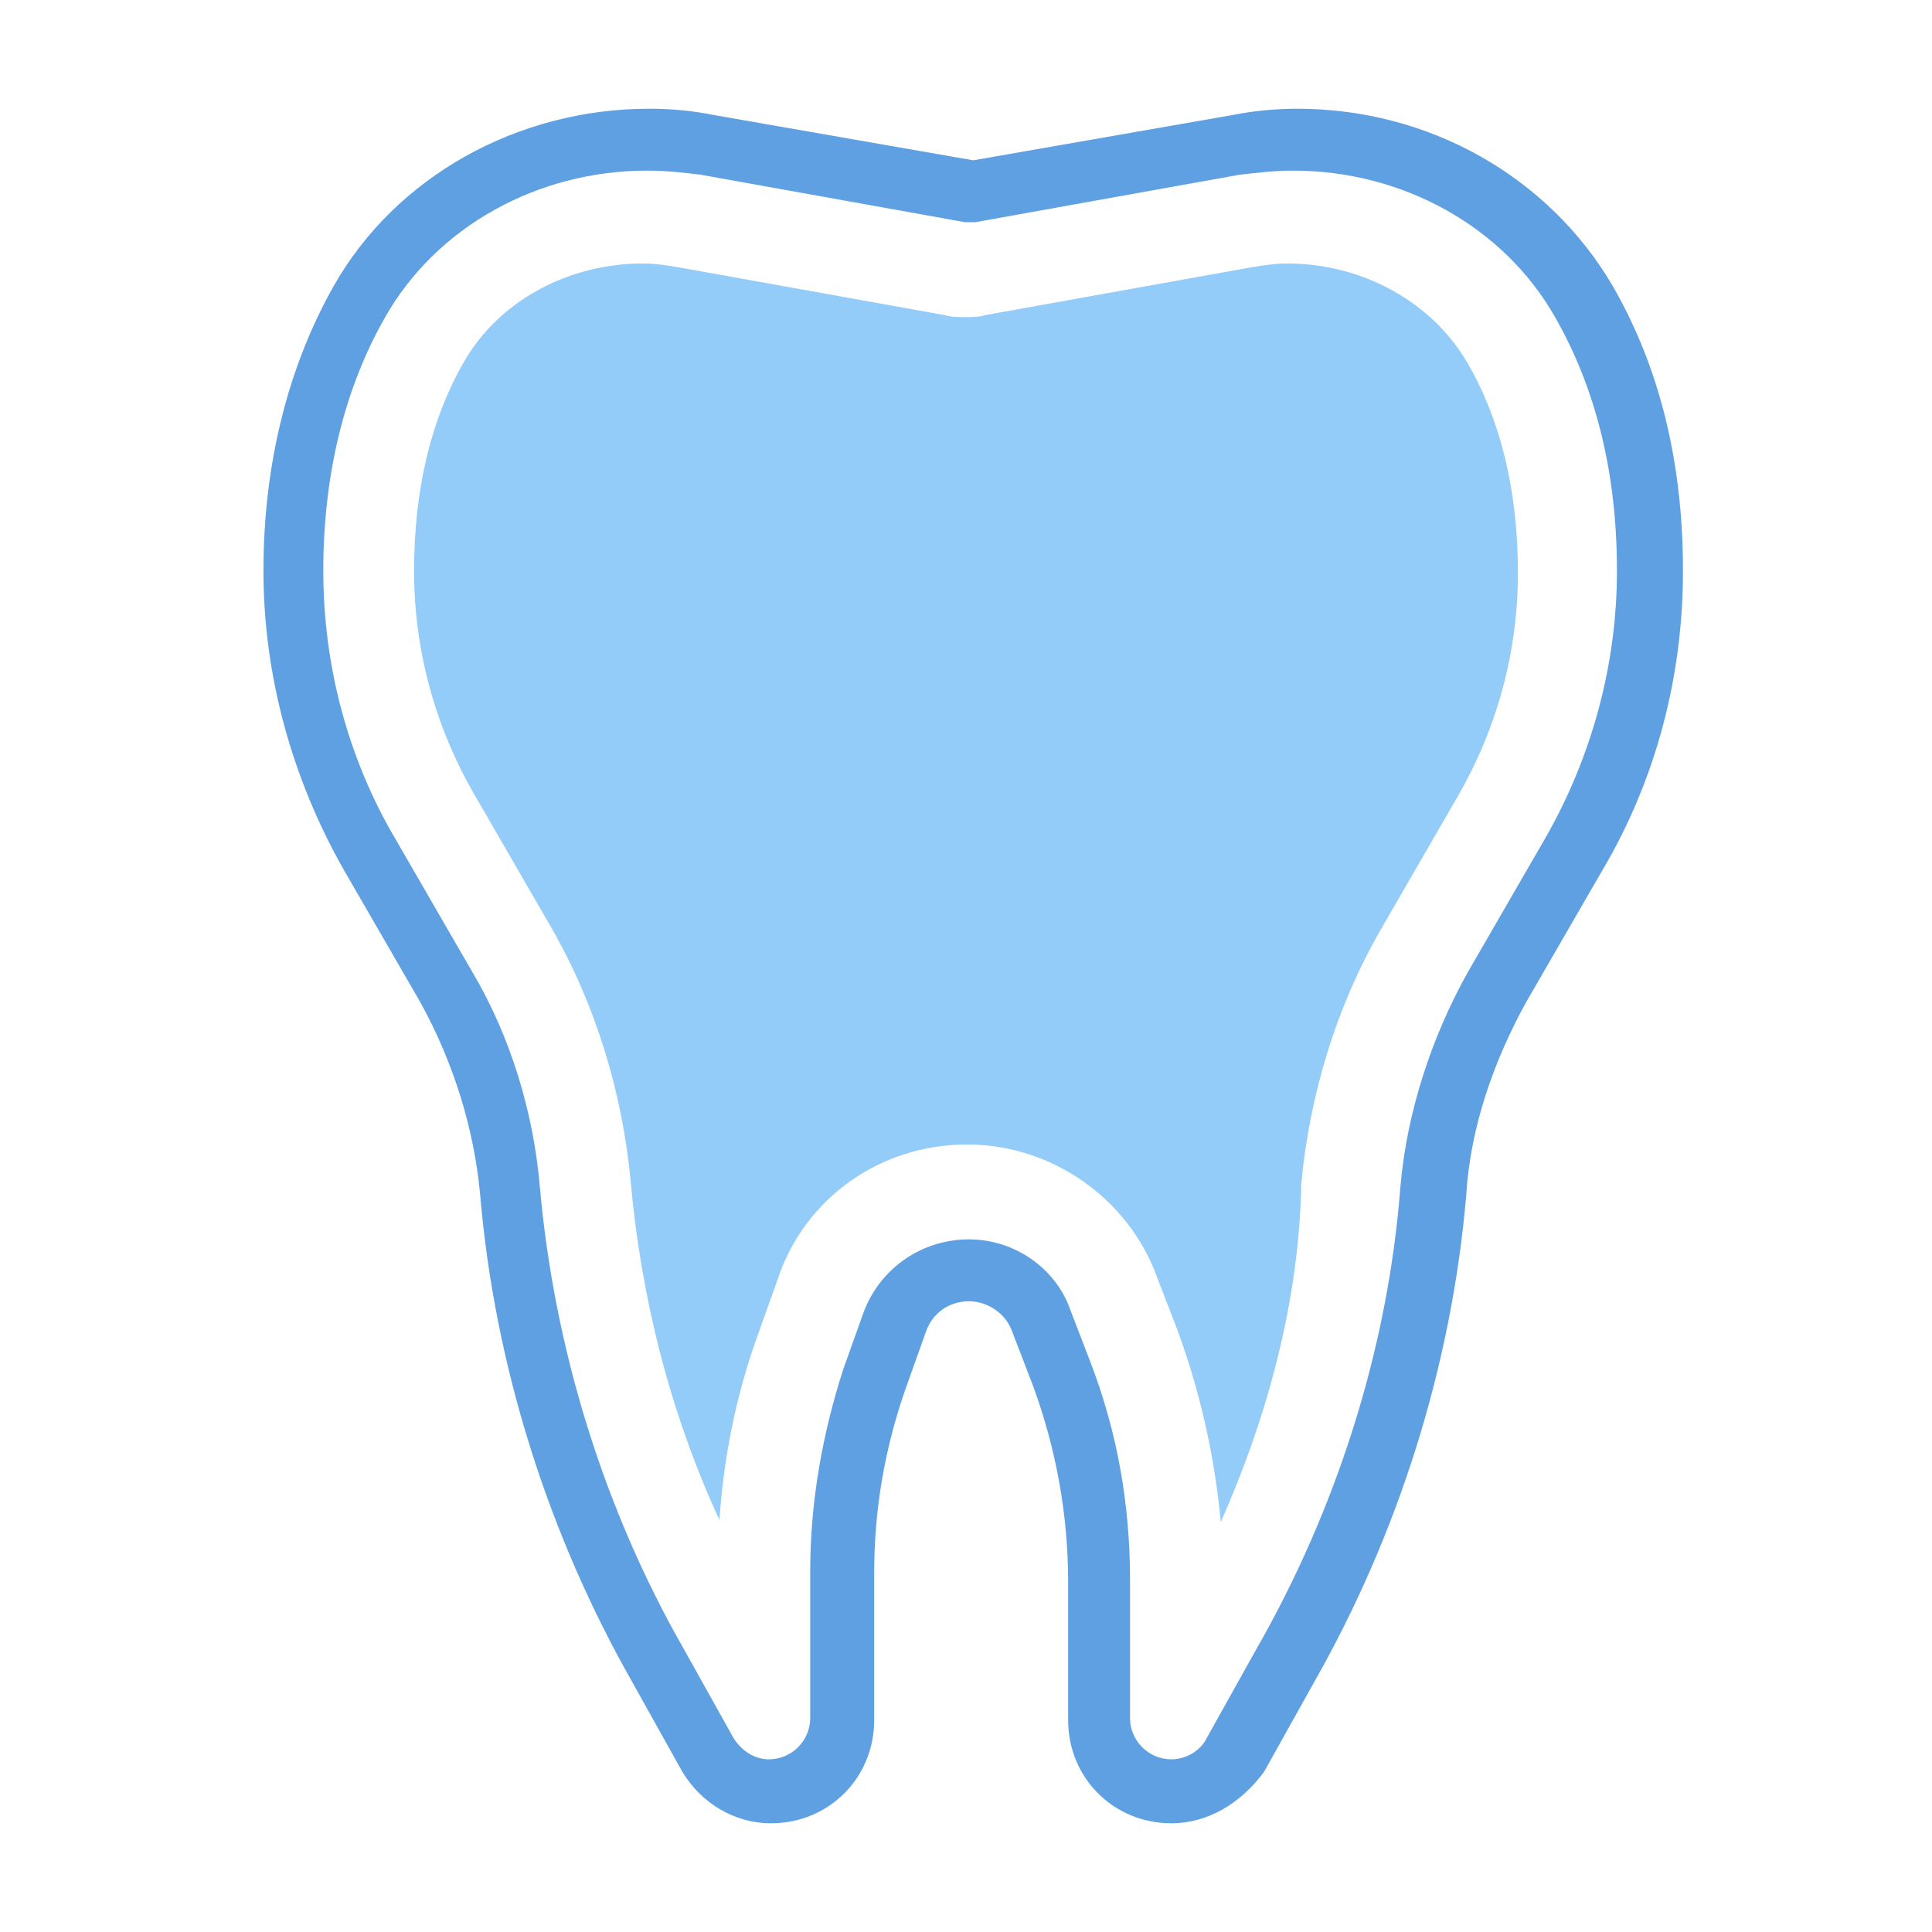 <?xml version="1.0" standalone="no"?><!DOCTYPE svg PUBLIC "-//W3C//DTD SVG 1.1//EN" "http://www.w3.org/Graphics/SVG/1.1/DTD/svg11.dtd"><svg t="1607584858483" class="icon" viewBox="0 0 1024 1024" version="1.1" xmlns="http://www.w3.org/2000/svg" p-id="160708" xmlns:xlink="http://www.w3.org/1999/xlink" width="200" height="200"><defs><style type="text/css"></style></defs><path d="M620.811 966.378c-30.62 0-54.679-24.060-54.679-54.679v-73.268c0-36.086-6.561-71.083-18.59-103.889l-10.937-28.433c-3.28-9.843-13.123-16.403-22.966-16.403-10.937 0-19.683 6.561-22.966 16.403l-10.937 30.62c-10.937 31.713-16.403 63.425-16.403 97.327v77.644c0 30.62-24.060 54.679-54.679 54.679-19.683 0-37.182-10.937-47.023-27.34l-26.246-47.023c-44.836-78.736-73.268-168.41-80.924-259.175-3.28-34.994-14.215-69.988-31.713-101.701l-40.462-69.988c-27.34-48.116-42.649-102.796-42.649-158.567 0-56.865 13.123-108.263 37.182-150.913 32.807-57.959 97.327-94.047 167.315-94.047 12.031 0 22.966 1.093 33.901 3.28l137.79 24.060 137.79-24.060c10.937-2.188 22.966-3.28 33.901-3.28 69.988 0 133.415 36.086 167.315 94.047 25.152 43.743 37.182 94.047 37.182 150.913 0 55.773-14.215 110.451-42.649 158.567l-40.462 69.988c-17.497 31.713-29.527 66.707-31.713 101.701-7.657 90.765-36.086 180.439-80.924 259.175l-26.246 47.023c-12.031 16.403-29.527 27.34-49.21 27.34zM513.639 656.897c24.060 0 45.929 15.309 53.586 37.182l10.937 28.433c14.215 37.182 20.777 75.456 20.777 114.823v73.268c0 12.031 9.843 21.87 21.87 21.87 7.657 0 15.309-4.373 18.59-10.937l26.246-47.023c42.649-74.363 69.988-159.66 76.549-244.959 3.28-39.369 16.403-79.83 36.086-114.823l40.462-69.988c25.152-43.743 38.274-92.953 38.274-142.163 0-51.397-10.937-96.234-32.807-134.509-27.34-48.116-80.924-77.644-138.882-77.644-9.843 0-18.59 1.093-28.433 2.188l-139.977 25.152h-5.468l-139.977-25.152c-8.75-1.093-18.59-2.188-28.433-2.188-57.959 0-111.543 29.527-138.882 77.644-21.87 38.274-32.807 84.204-32.807 134.509 0 50.305 13.123 99.516 38.274 142.163l40.462 69.988c20.777 34.994 32.807 75.456 36.086 114.823 7.657 85.299 33.901 170.595 76.549 244.959l26.246 47.023c4.373 6.561 10.937 10.937 18.59 10.937 12.031 0 21.87-9.843 21.87-21.87v-77.644c0-37.182 6.561-73.268 17.497-107.169l10.937-30.62c8.75-22.966 30.62-38.274 55.773-38.274z" fill="#5FA0E2" p-id="160709"></path><path d="M647.055 806.715c-3.28-34.994-10.937-68.894-22.966-101.701l-10.937-28.433c-15.309-41.555-55.773-69.988-100.608-69.988-45.929 0-86.393 28.433-100.608 72.176l-10.937 30.62c-10.937 30.62-17.497 63.425-19.683 96.234-26.246-56.865-41.555-118.105-47.023-179.346-4.373-47.023-18.59-94.047-42.649-135.602l-40.462-69.988c-20.777-36.086-31.713-76.549-31.713-118.105 0-42.649 8.75-79.83 26.246-110.451 18.59-32.807 55.773-52.491 95.14-52.491 6.561 0 13.123 1.093 19.683 2.188l139.977 25.152c3.28 1.093 7.657 1.093 10.937 1.093s7.657 0 10.937-1.093l139.977-25.152c6.561-1.093 13.123-2.188 19.683-2.188 40.462 0 77.644 20.777 96.234 53.586 17.497 30.62 26.246 67.801 26.246 110.451 0 41.555-10.937 82.018-31.713 118.105l-40.462 69.988c-24.060 41.555-38.274 88.579-42.649 135.602-1.093 61.241-17.497 122.478-42.649 179.346z" fill="#93CBF9" p-id="160710"></path></svg>